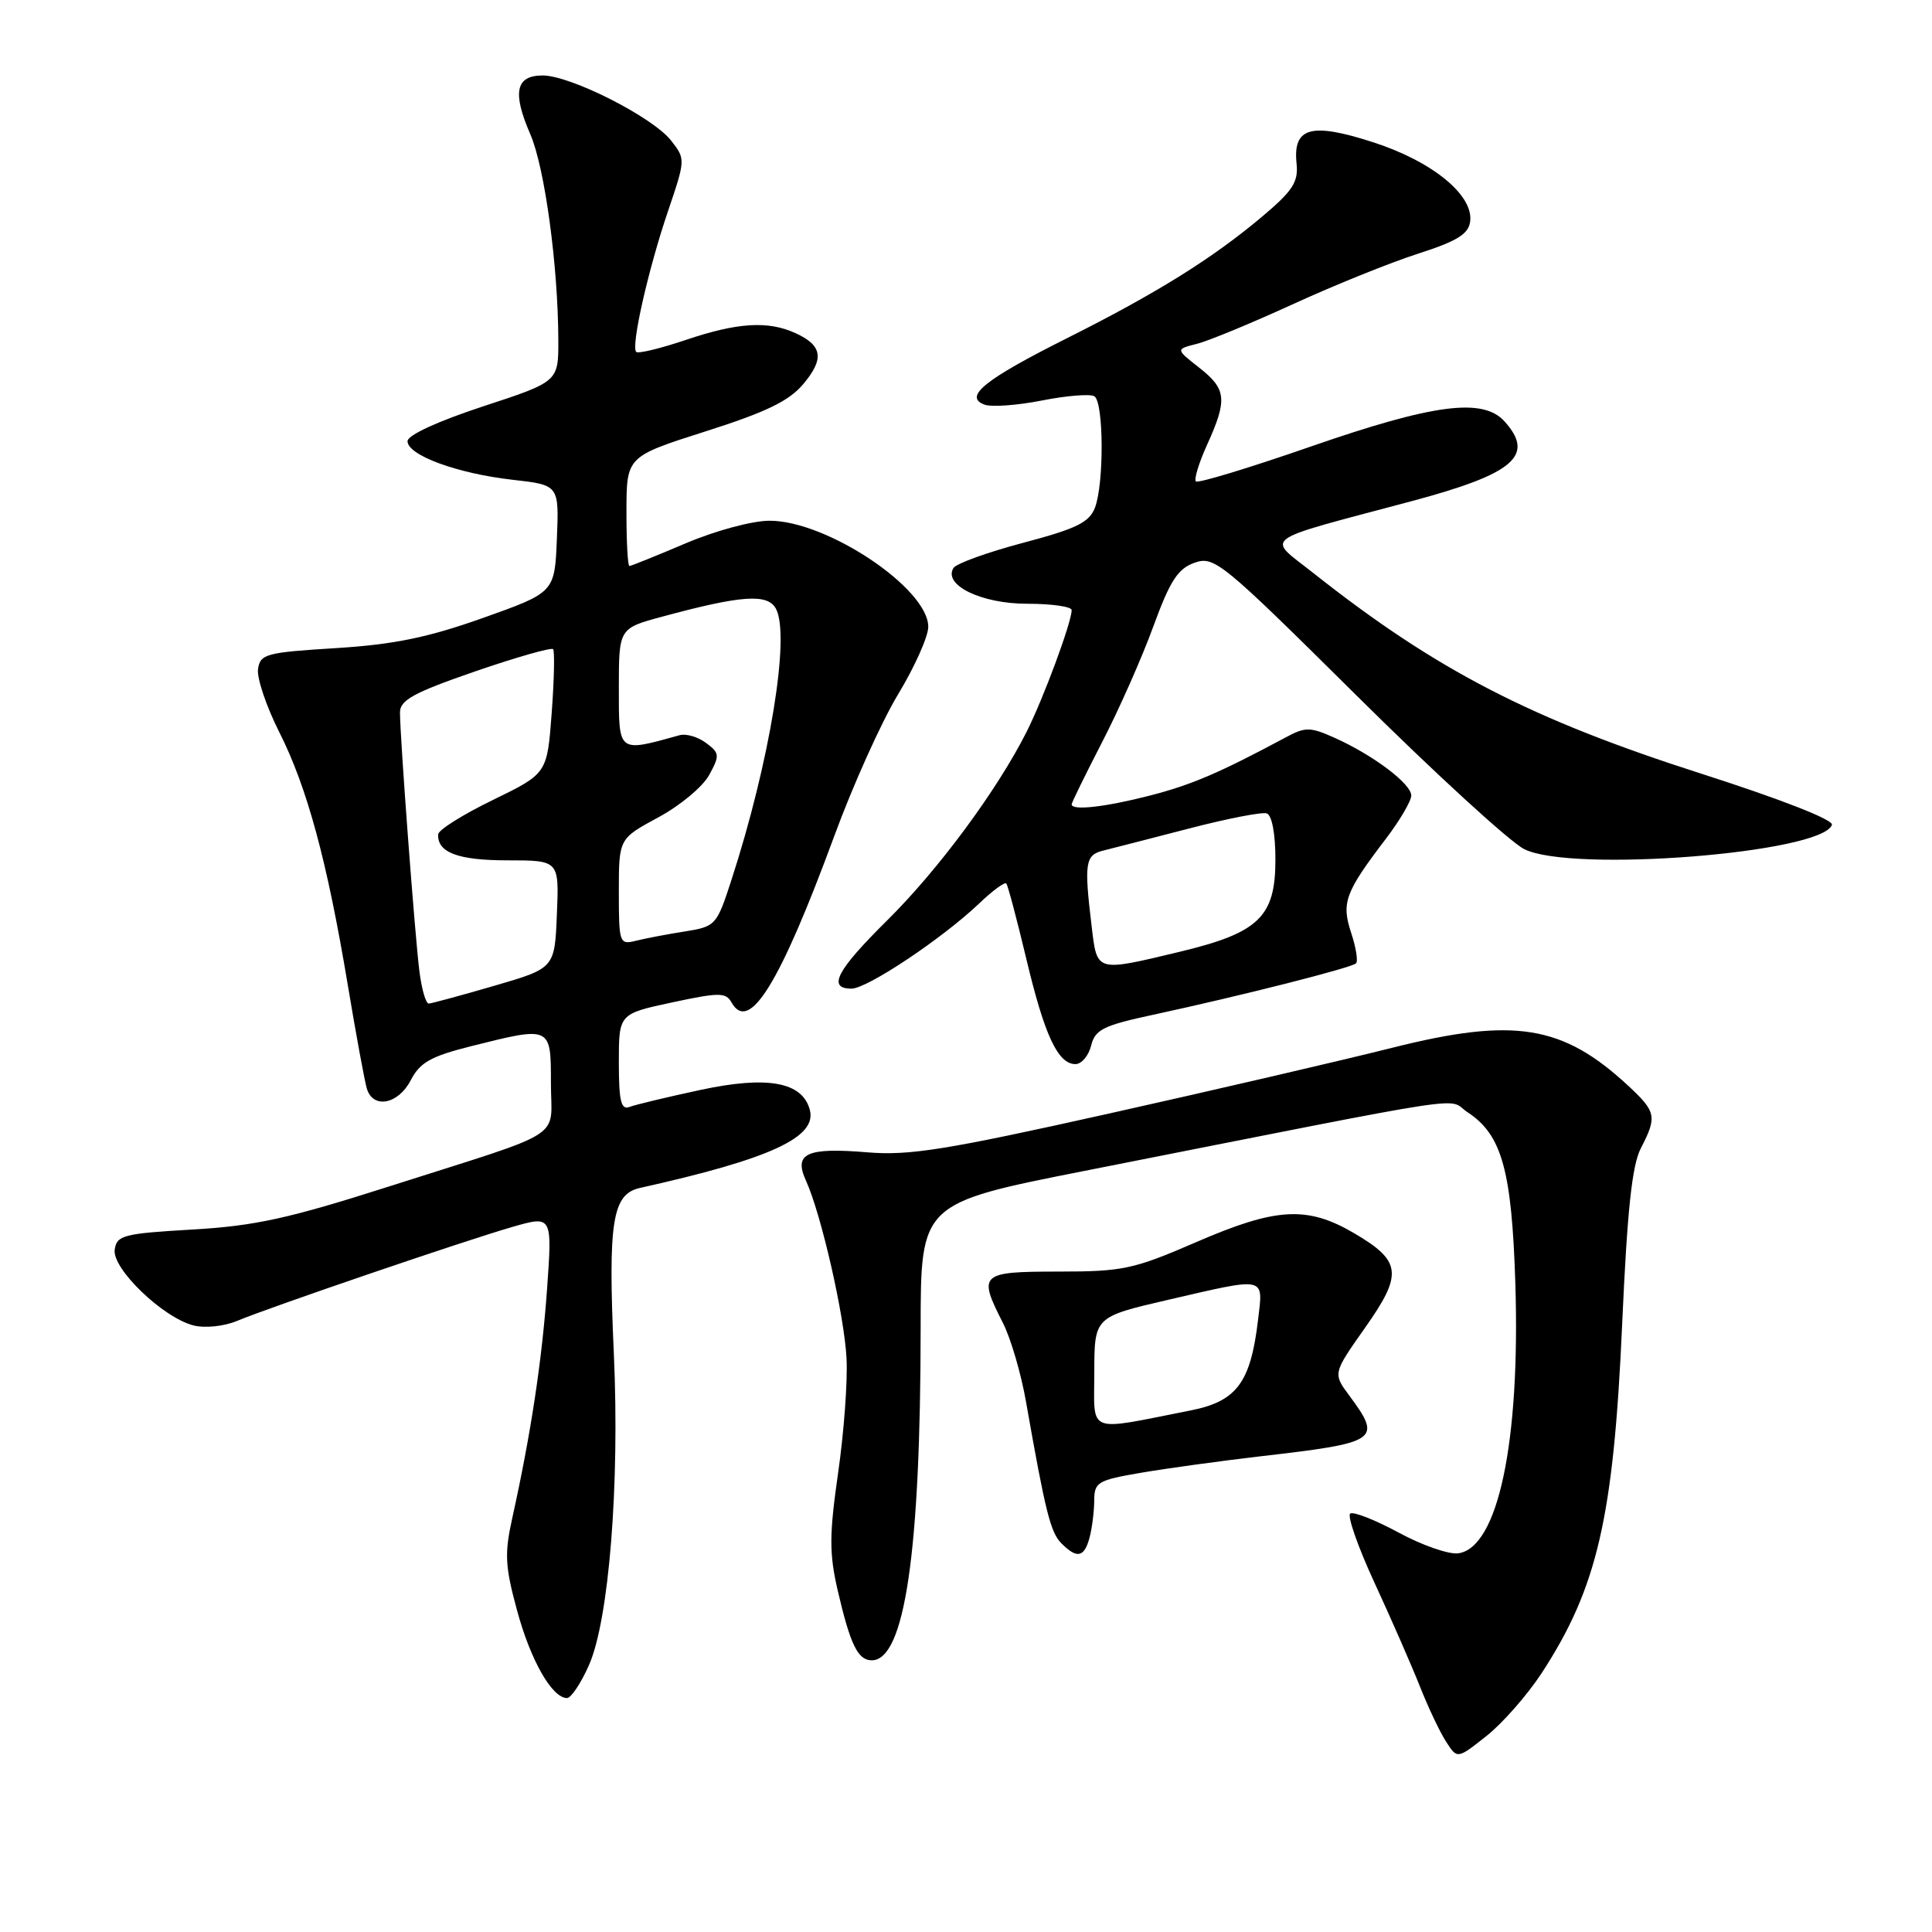 <?xml version="1.0" encoding="UTF-8" standalone="no"?>
<!DOCTYPE svg PUBLIC "-//W3C//DTD SVG 1.1//EN" "http://www.w3.org/Graphics/SVG/1.1/DTD/svg11.dtd" >
<svg xmlns="http://www.w3.org/2000/svg" xmlns:xlink="http://www.w3.org/1999/xlink" version="1.1" viewBox="0 0 256 256">
 <g >
 <path fill="currentColor"
d=" M 204.25 221.74 C 211.66 210.39 213.81 201.09 214.95 175.35 C 215.62 160.35 216.25 154.42 217.42 152.15 C 219.59 147.96 219.46 147.32 215.75 143.87 C 207.06 135.81 200.66 134.77 184.50 138.83 C 177.90 140.49 161.03 144.41 147.00 147.54 C 125.37 152.37 120.50 153.15 114.94 152.69 C 106.88 152.02 105.14 152.82 106.79 156.43 C 108.82 160.90 111.88 174.29 112.17 180.00 C 112.33 183.03 111.82 189.87 111.05 195.20 C 109.88 203.36 109.87 205.83 110.99 210.70 C 112.66 217.91 113.67 220.00 115.51 220.00 C 119.87 220.00 121.98 205.72 121.99 175.97 C 122.00 159.44 122.00 159.44 143.75 155.14 C 197.21 144.58 191.51 145.45 194.49 147.40 C 199.00 150.36 200.32 155.09 200.79 170.05 C 201.45 191.08 198.50 205.07 193.24 205.82 C 192.00 206.00 188.45 204.77 185.36 203.09 C 182.26 201.42 179.37 200.27 178.92 200.55 C 178.48 200.82 179.93 204.97 182.15 209.77 C 184.37 214.57 187.07 220.75 188.16 223.50 C 189.25 226.25 190.80 229.53 191.62 230.79 C 193.10 233.09 193.10 233.09 196.96 230.03 C 199.09 228.35 202.36 224.61 204.25 221.74 Z  M 78.04 220.64 C 80.69 214.66 82.12 196.75 81.34 179.44 C 80.55 161.87 81.12 158.23 84.79 157.41 C 102.03 153.57 108.26 150.71 107.31 147.08 C 106.34 143.36 101.71 142.51 92.82 144.42 C 88.40 145.37 84.17 146.38 83.40 146.68 C 82.29 147.10 82.00 145.88 82.00 140.78 C 82.00 134.34 82.00 134.34 89.04 132.83 C 95.28 131.49 96.17 131.49 96.92 132.81 C 99.25 136.99 103.32 130.41 110.56 110.74 C 113.02 104.04 116.82 95.60 119.02 91.97 C 121.21 88.35 123.00 84.33 123.00 83.06 C 123.00 77.97 109.58 69.00 101.98 69.00 C 99.67 69.00 94.82 70.31 90.84 72.00 C 86.96 73.65 83.61 75.00 83.40 75.00 C 83.18 75.00 83.00 71.74 83.01 67.75 C 83.02 60.50 83.02 60.50 93.49 57.16 C 101.51 54.61 104.55 53.14 106.44 50.89 C 109.26 47.54 108.98 45.77 105.40 44.14 C 101.77 42.48 97.72 42.73 90.85 45.05 C 87.50 46.18 84.55 46.89 84.30 46.63 C 83.58 45.91 85.90 35.66 88.52 27.96 C 90.84 21.12 90.84 21.07 88.91 18.61 C 86.47 15.51 75.60 10.00 71.91 10.00 C 68.33 10.00 67.86 12.24 70.27 17.79 C 72.18 22.20 73.95 35.19 73.98 45.04 C 74.00 50.57 74.00 50.57 64.00 53.85 C 58.01 55.82 54.00 57.66 54.00 58.46 C 54.00 60.32 60.58 62.74 67.90 63.57 C 74.08 64.27 74.08 64.27 73.79 71.38 C 73.50 78.50 73.50 78.50 64.00 81.88 C 56.68 84.48 52.20 85.40 44.50 85.88 C 35.24 86.45 34.48 86.66 34.19 88.66 C 34.02 89.85 35.29 93.61 37.01 97.02 C 40.70 104.34 43.34 114.06 46.08 130.50 C 47.18 137.10 48.32 143.29 48.61 144.25 C 49.43 146.98 52.77 146.34 54.43 143.13 C 55.65 140.78 57.08 139.97 62.41 138.63 C 73.05 135.96 73.00 135.94 73.00 143.52 C 73.00 151.15 75.45 149.58 51.65 157.18 C 38.25 161.46 33.80 162.44 25.50 162.92 C 16.34 163.45 15.47 163.68 15.20 165.59 C 14.84 168.11 21.61 174.61 25.65 175.63 C 27.18 176.01 29.68 175.75 31.43 175.02 C 35.87 173.17 61.56 164.40 67.84 162.59 C 73.18 161.05 73.18 161.05 72.49 170.78 C 71.81 180.32 70.34 190.02 67.90 201.05 C 66.83 205.87 66.91 207.50 68.51 213.38 C 70.30 220.00 73.15 225.00 75.13 225.00 C 75.67 225.00 76.98 223.04 78.04 220.64 Z  M 144.37 203.75 C 144.70 202.51 144.98 200.31 144.99 198.85 C 145.00 196.39 145.43 196.13 151.25 195.14 C 154.69 194.55 161.78 193.58 167.00 192.97 C 182.68 191.16 183.16 190.84 178.81 184.95 C 176.61 181.99 176.61 181.99 180.86 175.96 C 185.92 168.79 185.72 167.10 179.42 163.40 C 173.20 159.76 169.11 159.99 158.50 164.59 C 150.19 168.19 148.79 168.49 140.25 168.49 C 129.86 168.50 129.57 168.77 132.88 175.27 C 133.92 177.30 135.30 182.01 135.95 185.73 C 138.52 200.34 139.20 203.05 140.64 204.50 C 142.71 206.57 143.66 206.38 144.37 203.75 Z  M 144.58 138.55 C 145.11 136.41 146.20 135.88 152.85 134.45 C 164.39 131.96 179.09 128.24 179.68 127.65 C 179.97 127.37 179.68 125.55 179.04 123.62 C 177.72 119.61 178.21 118.26 183.66 111.11 C 185.50 108.69 187.00 106.13 187.00 105.41 C 187.00 103.86 181.96 100.06 176.88 97.78 C 173.60 96.31 172.98 96.30 170.38 97.70 C 161.55 102.43 157.90 103.99 152.36 105.42 C 146.41 106.95 142.00 107.44 142.00 106.58 C 142.00 106.35 143.82 102.64 146.04 98.33 C 148.27 94.02 151.32 87.13 152.82 83.01 C 155.05 76.92 156.07 75.35 158.30 74.56 C 160.91 73.65 161.88 74.44 179.77 92.18 C 190.07 102.40 200.06 111.55 201.96 112.51 C 208.19 115.67 241.49 113.04 242.74 109.29 C 242.96 108.63 235.98 105.90 225.47 102.53 C 202.86 95.29 190.29 88.80 174.01 75.92 C 167.78 70.99 166.57 71.87 187.00 66.42 C 200.64 62.78 203.45 60.37 199.35 55.83 C 196.49 52.67 189.98 53.52 173.77 59.14 C 165.62 61.97 158.73 64.07 158.46 63.79 C 158.19 63.52 158.86 61.32 159.96 58.90 C 162.66 52.94 162.52 51.55 158.89 48.71 C 155.78 46.27 155.78 46.27 158.56 45.57 C 160.10 45.19 165.83 42.82 171.31 40.31 C 176.78 37.80 184.24 34.79 187.88 33.62 C 193.03 31.97 194.57 31.03 194.80 29.38 C 195.30 25.88 189.79 21.37 181.92 18.84 C 173.71 16.19 171.31 16.86 171.80 21.66 C 172.06 24.11 171.31 25.27 167.29 28.66 C 160.68 34.23 153.32 38.82 141.45 44.78 C 130.48 50.28 127.65 52.55 130.43 53.61 C 131.34 53.96 134.77 53.72 138.05 53.07 C 141.33 52.42 144.47 52.17 145.01 52.51 C 146.25 53.27 146.31 64.05 145.09 67.26 C 144.34 69.22 142.66 70.05 135.59 71.92 C 130.87 73.17 126.71 74.67 126.34 75.26 C 124.94 77.53 130.03 80.00 136.11 80.00 C 139.35 80.00 142.00 80.38 142.00 80.84 C 142.00 82.46 138.23 92.63 135.99 97.05 C 132.07 104.79 124.31 115.28 117.54 121.97 C 110.85 128.59 109.59 131.00 112.83 131.00 C 114.91 131.00 124.86 124.36 129.74 119.72 C 131.51 118.02 133.14 116.83 133.34 117.07 C 133.55 117.31 134.73 121.78 135.98 127.00 C 138.40 137.19 140.18 141.00 142.50 141.00 C 143.31 141.00 144.24 139.90 144.58 138.55 Z  M 55.58 128.75 C 54.99 124.17 53.00 97.67 53.00 94.39 C 53.00 92.77 54.83 91.77 62.94 88.97 C 68.40 87.09 73.06 85.76 73.29 86.02 C 73.51 86.28 73.43 90.10 73.10 94.50 C 72.50 102.50 72.50 102.50 65.31 106.00 C 61.35 107.92 58.09 109.97 58.06 110.55 C 57.93 112.96 60.69 114.00 67.24 114.00 C 74.09 114.00 74.09 114.00 73.79 121.14 C 73.50 128.29 73.50 128.29 65.50 130.62 C 61.10 131.90 57.19 132.96 56.81 132.98 C 56.43 132.99 55.88 131.09 55.58 128.75 Z  M 82.00 118.17 C 82.00 111.13 82.00 111.13 87.22 108.31 C 90.09 106.77 93.13 104.24 93.97 102.69 C 95.39 100.09 95.36 99.78 93.55 98.44 C 92.48 97.64 90.91 97.18 90.05 97.42 C 81.83 99.70 82.00 99.83 82.00 91.21 C 82.00 83.26 82.00 83.26 87.75 81.71 C 98.27 78.86 101.73 78.62 102.82 80.67 C 104.74 84.28 101.99 101.00 96.91 116.63 C 94.96 122.63 94.83 122.77 90.71 123.43 C 88.39 123.79 85.49 124.35 84.25 124.66 C 82.08 125.20 82.00 124.98 82.00 118.17 Z  M 145.00 181.86 C 145.01 174.50 145.01 174.50 154.75 172.24 C 167.96 169.19 167.39 169.06 166.69 174.95 C 165.71 183.21 163.86 185.69 157.76 186.89 C 143.77 189.65 145.00 190.13 145.00 181.86 Z  M 144.65 122.75 C 143.63 114.28 143.79 113.28 146.25 112.69 C 147.49 112.38 152.60 111.07 157.60 109.77 C 162.61 108.47 167.22 107.57 167.85 107.78 C 168.54 108.01 169.00 110.48 169.00 113.91 C 169.00 121.50 166.81 123.60 156.30 126.12 C 145.15 128.79 145.38 128.85 144.65 122.75 Z "/>
</g>
</svg>